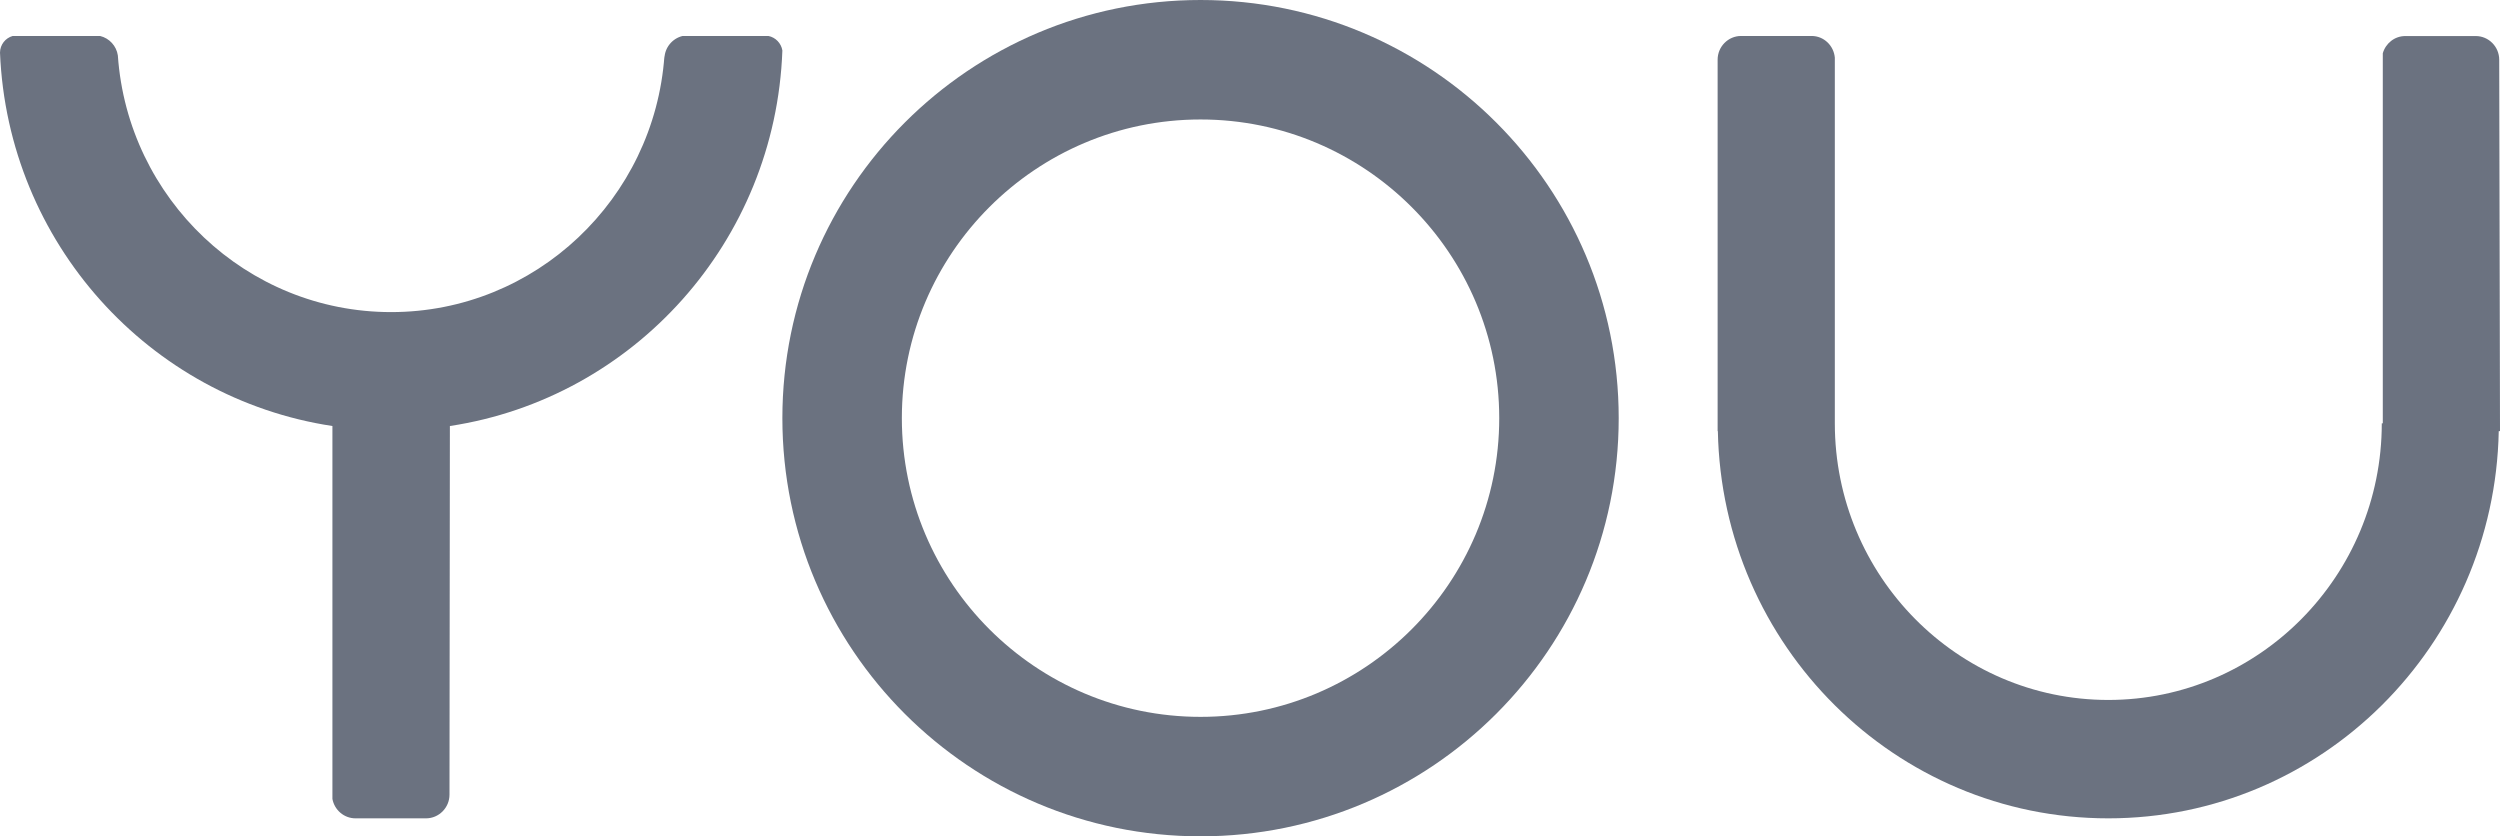 <?xml version="1.0" encoding="UTF-8"?>
<svg width="278px" height="93px" viewBox="0 0 278 93" version="1.1" xmlns="http://www.w3.org/2000/svg" xmlns:xlink="http://www.w3.org/1999/xlink">
    <title>you</title>
    <g id="Page-1" stroke="none" stroke-width="1" fill="none" fill-rule="evenodd">
        <g id="Artboard" transform="translate(-1200, -880)" fill="#6B7280" fill-rule="nonzero">
            <g id="you" transform="translate(1200, 880)">
                <path d="M133.5,13.286 C151.817,13.286 166.715,28.183 166.715,46.5 C166.715,64.816 151.817,79.715 133.5,79.715 C115.184,79.715 100.286,64.816 100.286,46.5 C100.286,28.183 115.184,13.286 133.5,13.286 Z M133.5,0 C107.824,0 87,20.823 87,46.5 C87,72.185 107.824,93 133.5,93 C159.177,93 180,72.177 180,46.5 C180,20.823 159.177,0 133.5,0 Z" id="Shape"></path>
                <path d="M277.913,6.645 C277.913,5.195 276.74,4.009 275.306,4.009 L267.461,4.009 C266.279,4.009 265.28,4.826 264.967,5.925 L264.967,47.078 L264.854,47.078 C264.854,64.039 251.213,77.835 234.443,77.835 C217.674,77.835 204.033,64.039 204.033,47.078 L204.033,6.408 C203.911,5.063 202.808,4 201.453,4 L193.606,4 C192.173,4 191,5.186 191,6.636 L191,47.061 L191,47.939 L191.026,47.939 C191.487,71.798 210.749,91 234.443,91 C258.137,91 277.4,71.798 277.861,47.939 L278,47.939" id="Path"></path>
                <path d="M50.027,47.373 C70.456,44.276 86.234,26.871 87,5.614 C86.87,4.807 86.243,4.158 85.45,4 L75.906,4 C74.757,4.272 73.886,5.316 73.886,6.553 L73.886,6.202 C72.763,22.107 59.562,34.705 43.496,34.705 C27.412,34.705 14.211,22.089 13.105,6.167 C12.949,5.105 12.156,4.246 11.129,4 L1.411,4 C0.601,4.228 0.009,4.965 0,5.851 C0.871,27.011 16.606,44.293 36.965,47.373 L36.965,88.842 C37.191,90.07 38.254,91 39.534,91 L47.371,91 C48.808,91 49.983,89.816 49.983,88.368" id="Path"></path>
            </g>
        </g>
    </g>
</svg>
